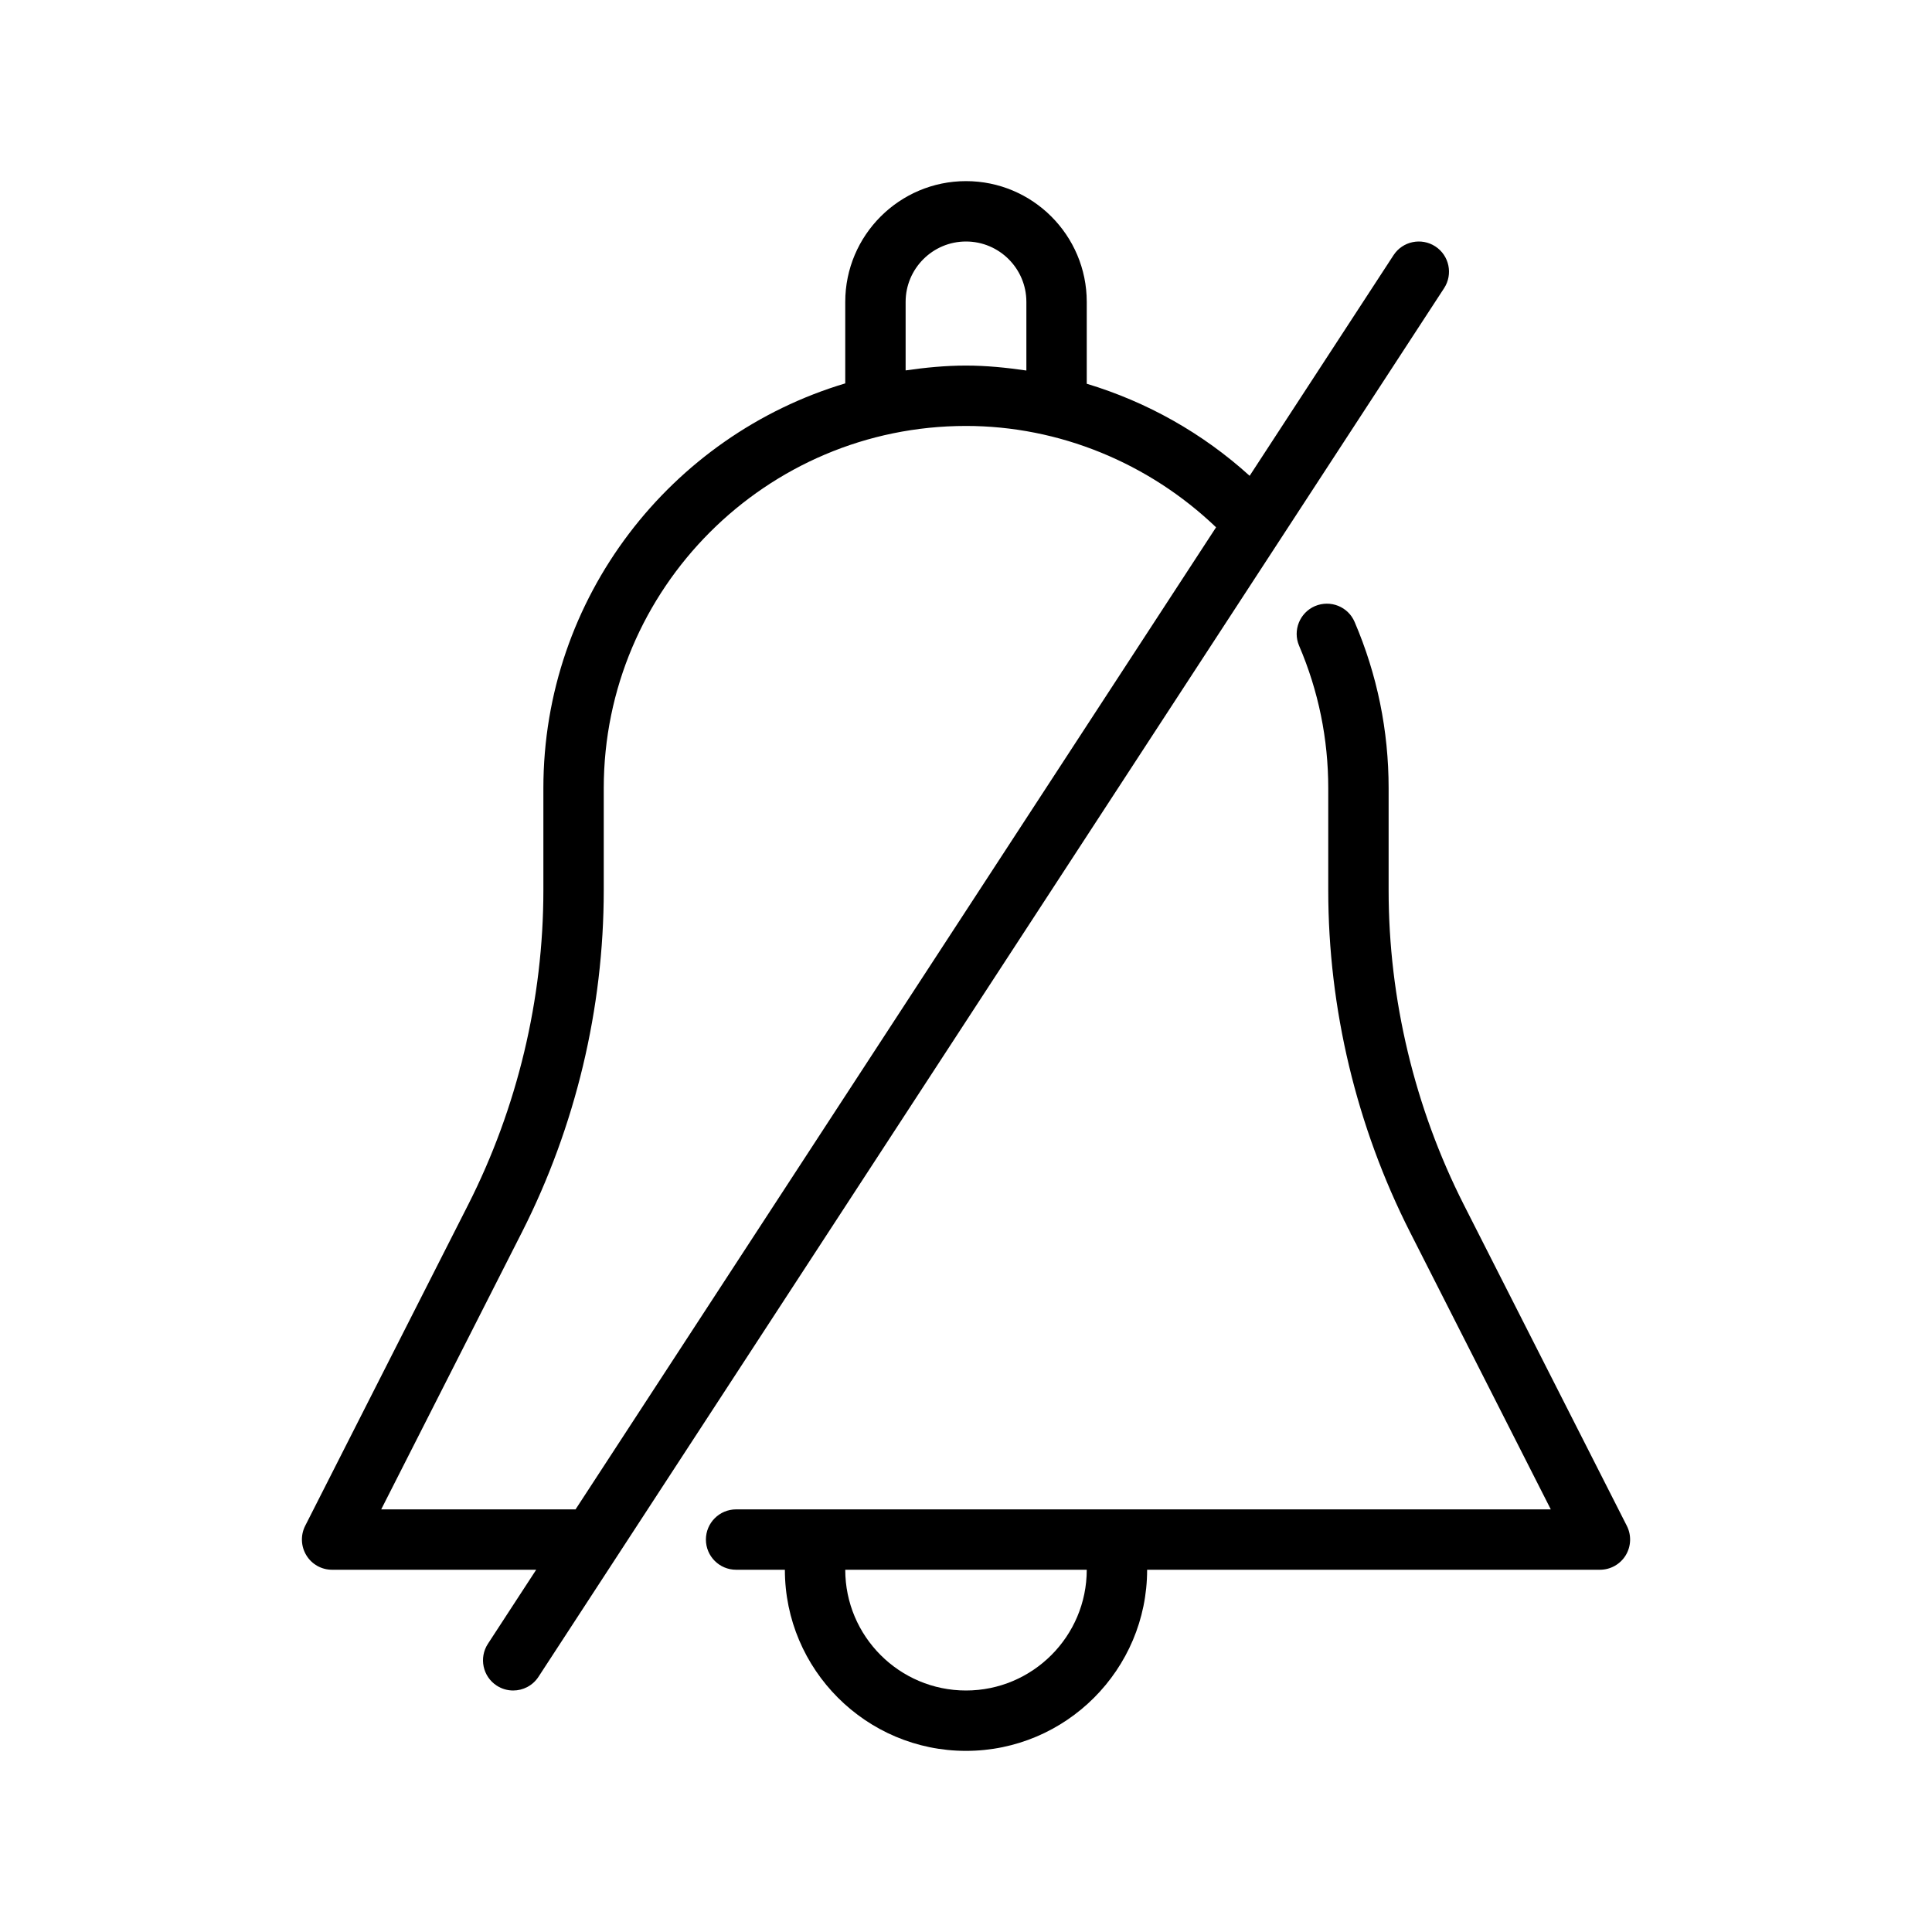 <svg version="1.1" xmlns="http://www.w3.org/2000/svg" width="32" height="32" viewBox="0 0 32 32">
<title>bell-slash-o</title>
<path d="M26.946 25.274l-2.701-5.321c-0.814-1.606-1.245-3.406-1.245-5.205v-1.693c0-0.953-0.189-1.88-0.563-2.753-0.108-0.254-0.4-0.371-0.657-0.263-0.253 0.109-0.371 0.403-0.263 0.656 0.321 0.749 0.483 1.543 0.483 2.36v1.693c0 1.956 0.468 3.912 1.353 5.657l2.333 4.595h-13.494c-0.276 0-0.5 0.224-0.5 0.5s0.224 0.5 0.5 0.5h0.808c0 1.654 1.346 3 3 3s3-1.346 3-3h7.5c0.174 0 0.335-0.090 0.426-0.238 0.091-0.149 0.098-0.333 0.020-0.488zM16 28c-1.103 0-2-0.897-2-2h4c0 1.103-0.897 2-2 2z"></path>
<path d="M23.773 4.081c-0.231-0.15-0.541-0.086-0.692 0.146l-2.383 3.654c-0.779-0.707-1.703-1.225-2.698-1.525v-1.356c0-1.103-0.897-2-2-2s-2 0.897-2 2v1.35c-2.887 0.863-5 3.541-5 6.705v1.693c0 1.799-0.431 3.599-1.245 5.205l-2.701 5.321c-0.078 0.155-0.070 0.34 0.021 0.488 0.090 0.148 0.251 0.238 0.425 0.238h3.381l-0.8 1.227c-0.15 0.231-0.086 0.541 0.146 0.692 0.085 0.055 0.179 0.081 0.273 0.081 0.163 0 0.323-0.080 0.419-0.227l15-23c0.15-0.231 0.086-0.541-0.146-0.692zM15 5c0-0.551 0.448-1 1-1s1 0.449 1 1v1.137c-0.33-0.048-0.663-0.082-1-0.082-0.34 0-0.672 0.033-1 0.080v-1.135zM6.314 25l2.333-4.595c0.885-1.745 1.353-3.702 1.353-5.657v-1.693c0-3.308 2.691-6 6-6 1.541 0 3.027 0.612 4.142 1.679l-10.609 16.266h-3.219z"></path>
</svg>
